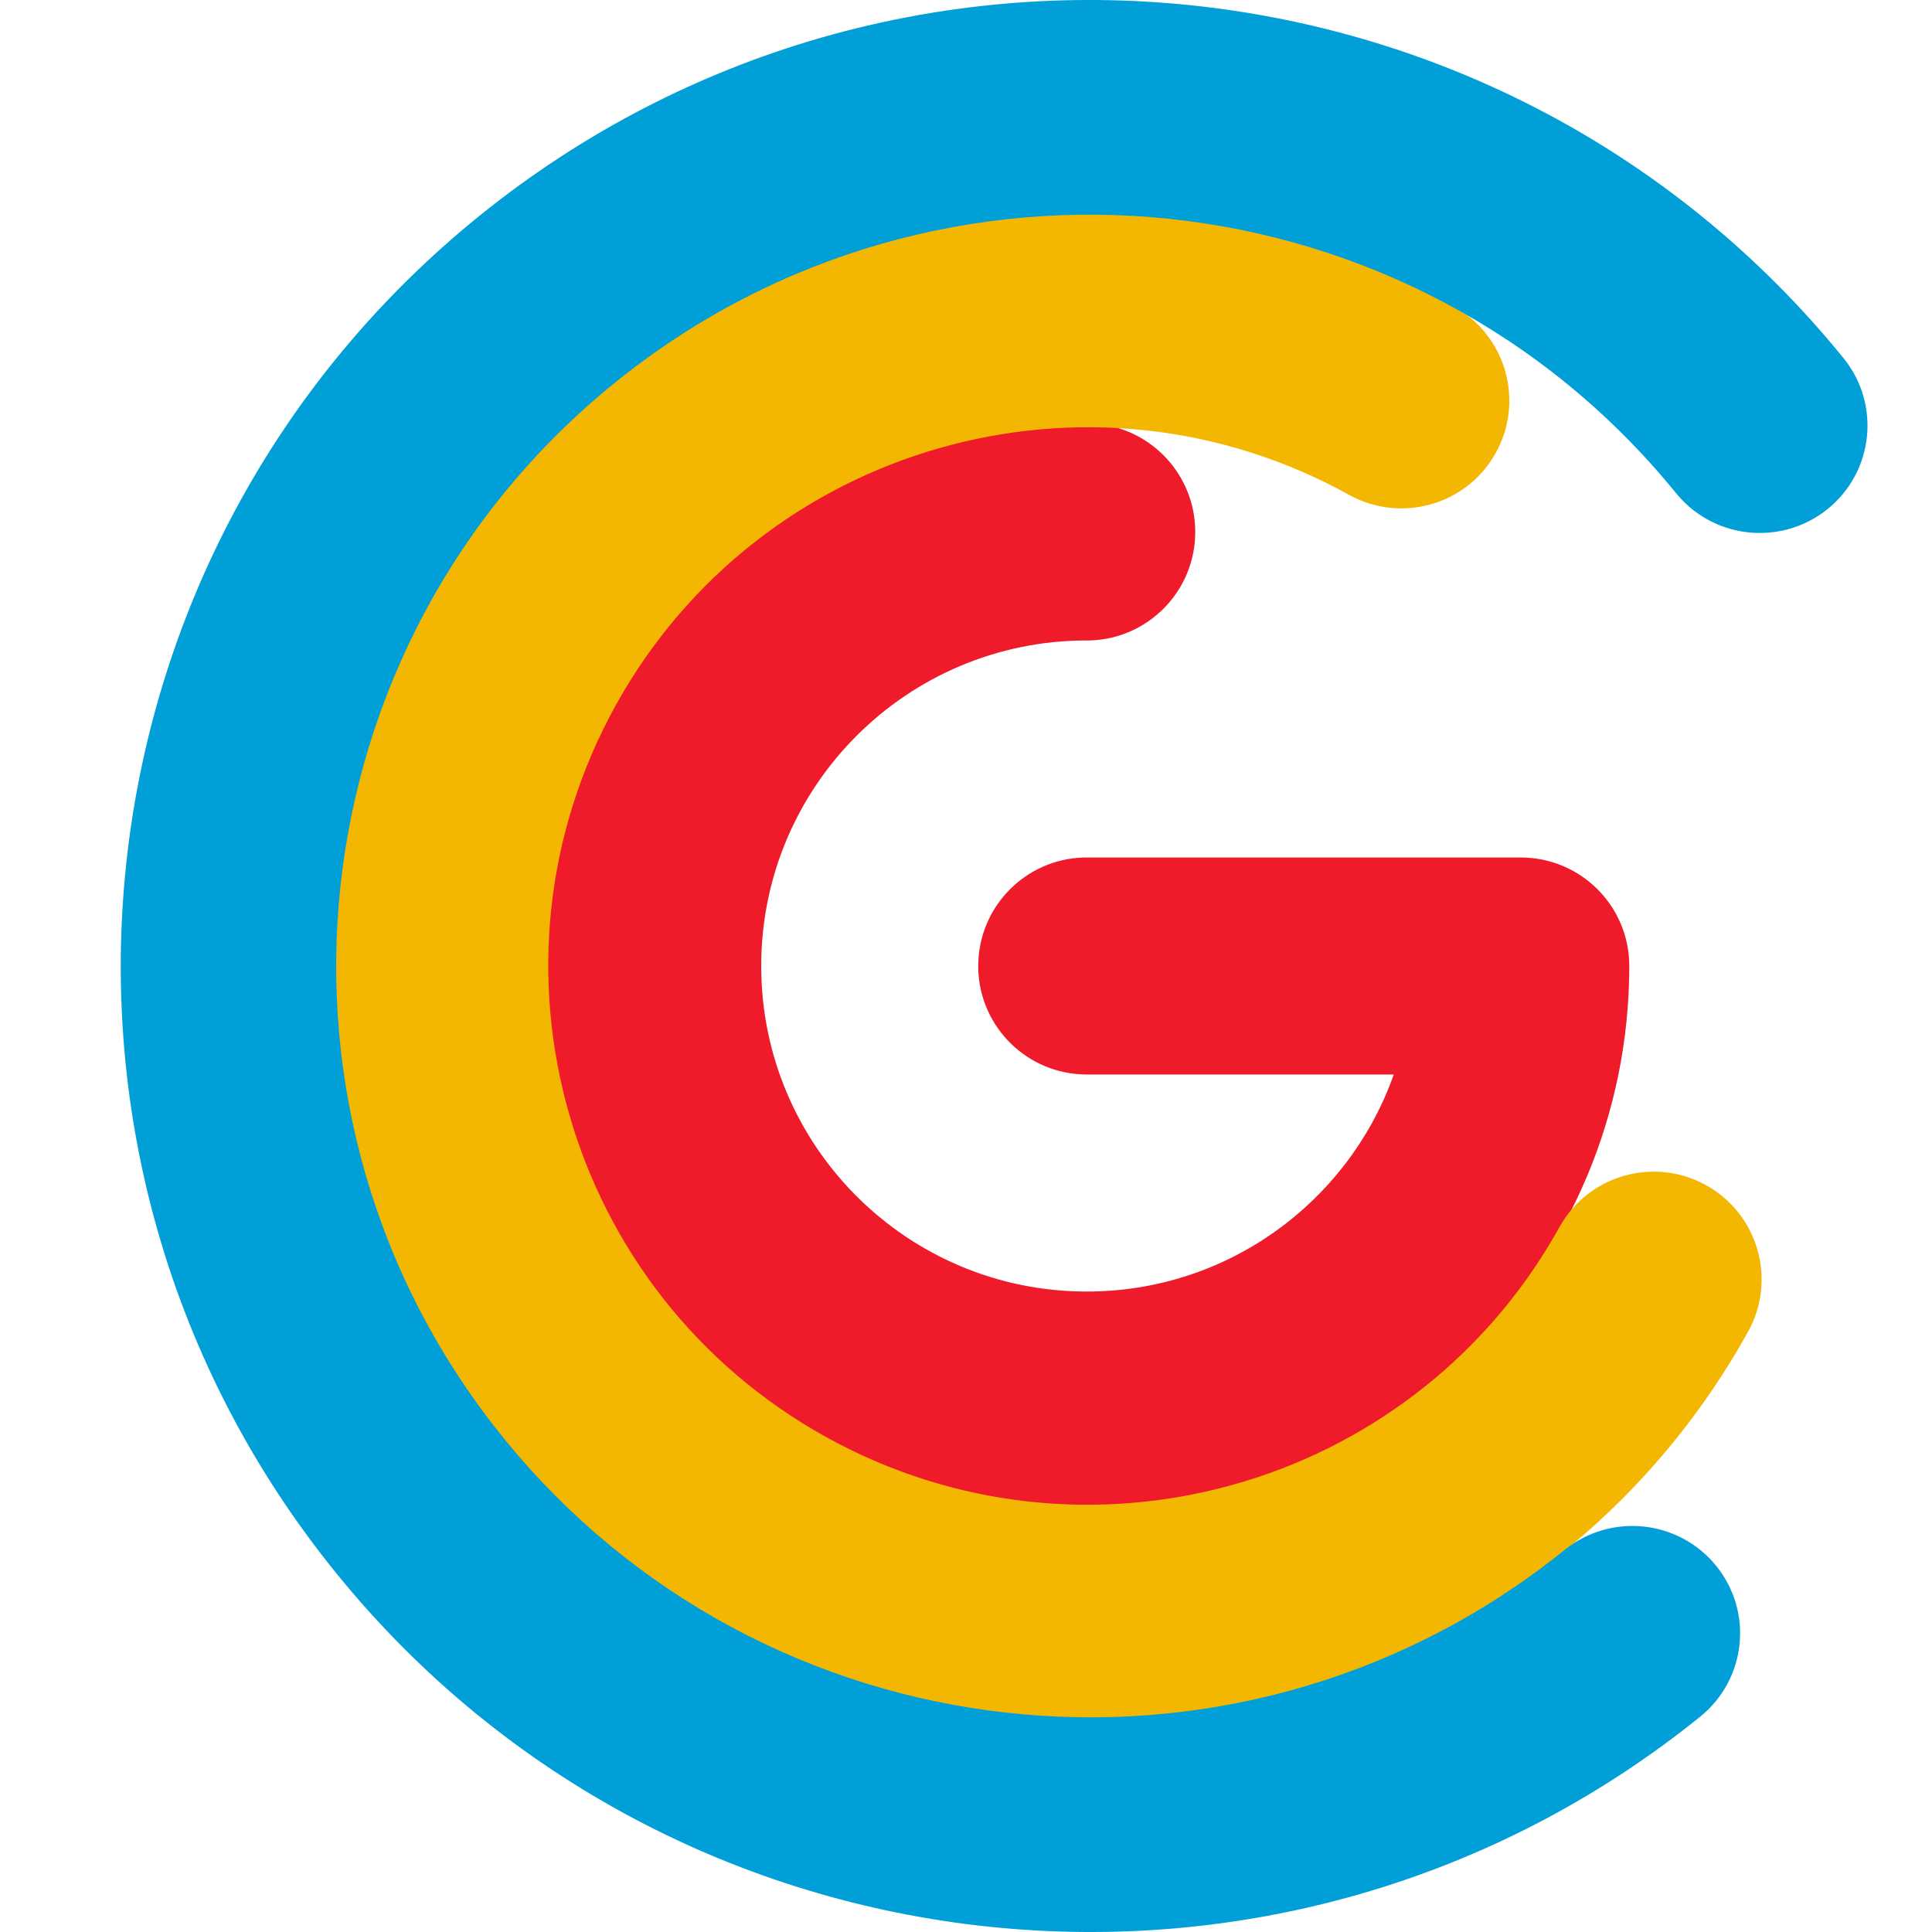 <svg width="32" height="32" viewBox="0 0 32 32" xmlns="http://www.w3.org/2000/svg"><g fill="none" fill-rule="evenodd"><path d="M18,7.014 C18.993,7.014 19.797,7.818 19.797,8.811 C19.797,9.787 19.02,10.581 18.05,10.608 L18,10.608 C15.022,10.608 12.608,13.022 12.608,16 C12.608,18.978 15.022,21.392 18,21.392 C20.323,21.392 22.302,19.923 23.061,17.864 L23.085,17.797 L18,17.797 C17.024,17.797 16.23,17.02 16.203,16.05 L16.203,16 C16.203,15.024 16.98,14.23 17.95,14.203 L18,14.203 L25.189,14.203 C26.182,14.203 26.986,15.007 26.986,16 C26.986,20.963 22.963,24.986 18,24.986 C13.037,24.986 9.014,20.963 9.014,16 C9.014,11.037 13.037,7.014 18,7.014 Z" fill="#F01B2A" fill-rule="nonzero"/><path d="M24.079,5.075 C24.942,5.553 25.253,6.639 24.775,7.501 C24.297,8.363 23.209,8.674 22.346,8.197 C18.031,5.808 12.594,7.365 10.202,11.675 C7.811,15.984 9.37,21.414 13.685,23.803 C17.957,26.168 23.328,24.666 25.756,20.454 L25.829,20.325 C26.307,19.464 27.394,19.152 28.257,19.63 C29.12,20.108 29.432,21.194 28.954,22.056 C25.605,28.089 17.993,30.269 11.952,26.925 C5.911,23.58 3.729,15.978 7.077,9.944 C10.426,3.911 18.038,1.731 24.079,5.075 Z" fill="#F3B702" fill-rule="nonzero"/><path d="M30.534,5.931 C31.154,6.694 31.036,7.814 30.27,8.432 C29.518,9.038 28.421,8.936 27.795,8.209 L27.761,8.169 C23.421,2.828 15.557,2.004 10.197,6.329 C4.838,10.654 4.011,18.49 8.351,23.831 C12.648,29.119 20.398,29.979 25.754,25.799 L25.915,25.671 C26.681,25.053 27.804,25.171 28.424,25.934 C29.044,26.697 28.926,27.816 28.16,28.434 C21.269,33.995 11.159,32.936 5.579,26.069 C-0.002,19.202 1.061,9.127 7.952,3.566 C14.843,-1.995 24.953,-0.936 30.534,5.931 Z" fill="#019FD7" fill-rule="nonzero"/></g></svg>